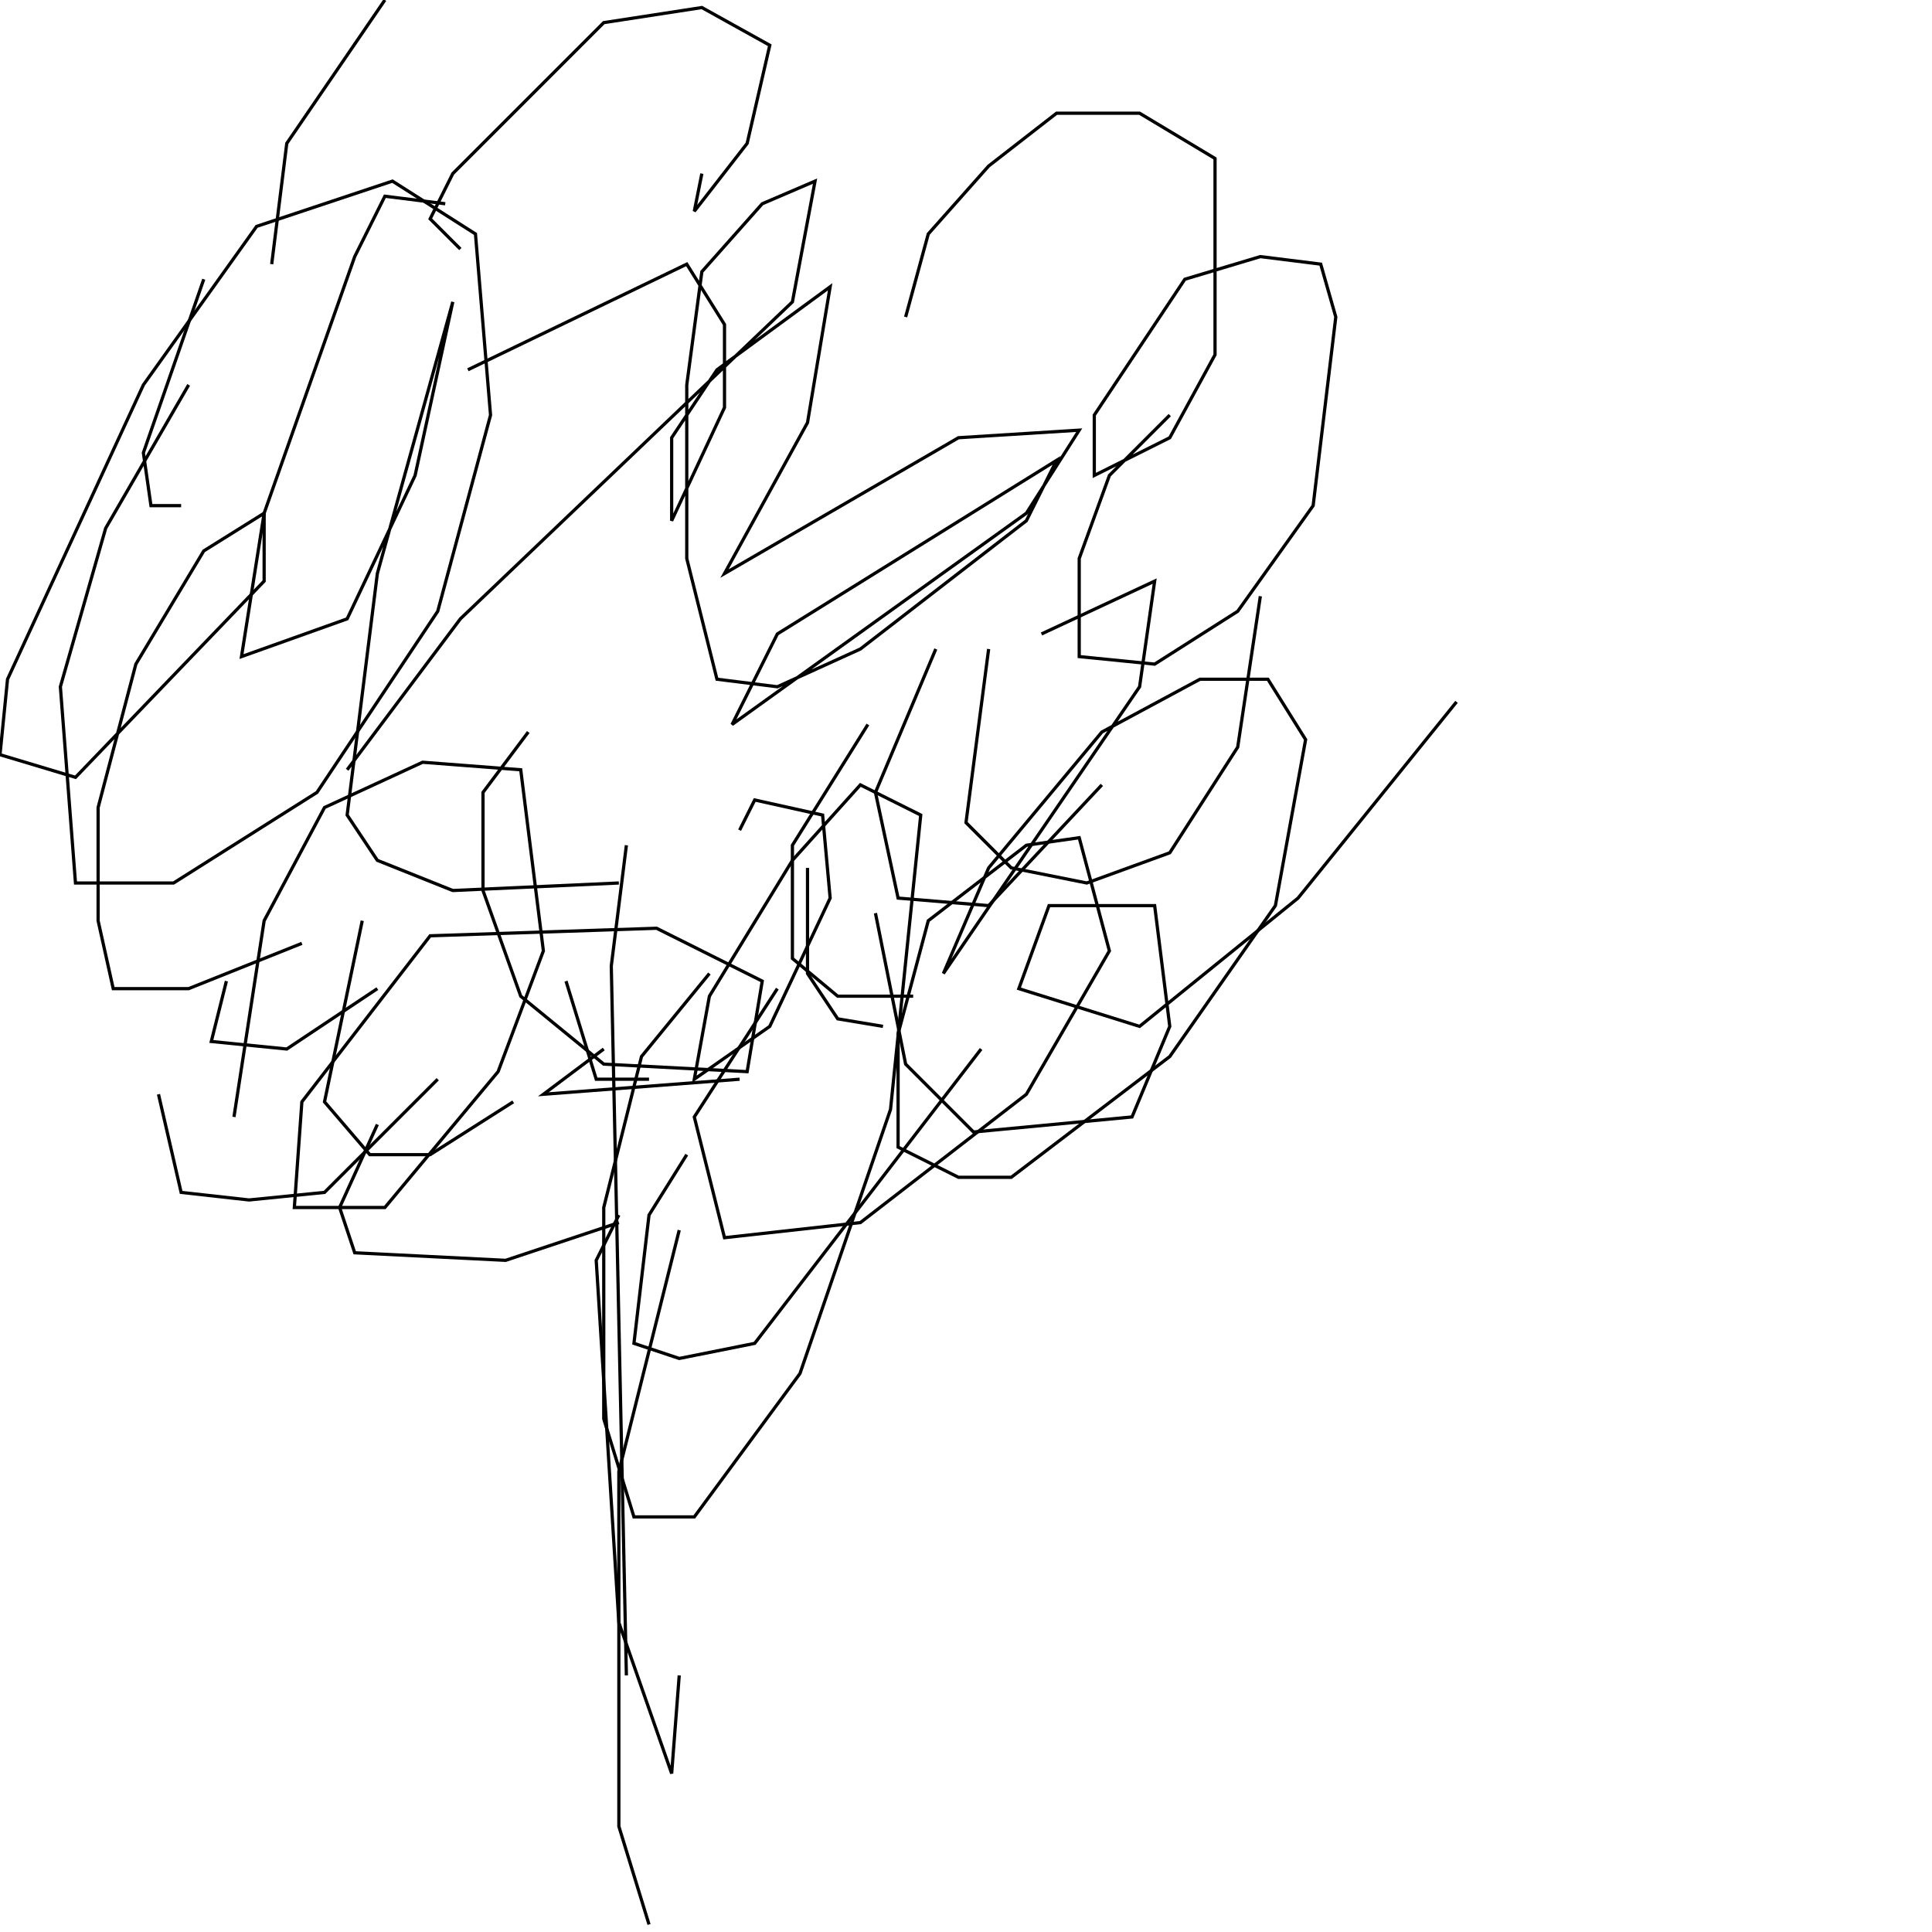 <?xml version="1.0" encoding="UTF-8" standalone="no"?>
<!--Created with ndjsontosvg (https:https://github.com/thompson318/ndjsontosvg) 
	from the simplified Google quickdraw data set. key_id = 4745590913105920-->
<svg width="600" height="600"
	xmlns="http://www.w3.org/2000/svg">
	xmlns:ndjsontosvg="https://github.com/thompson318/ndjsontosvg"
	xmlns:quickdraw="https://quickdraw.withgoogle.com/data"
	xmlns:scikit-surgery="https://doi.org/10.1007/s11548-020-02180-5">

	<rect width="100%" height="100%" fill="white" />
	<path d = "M 194.53 262.50 L 189.84 300.00 L 194.53 520.31" stroke="black" fill="transparent"/>
	<path d = "M 138.28 63.28 L 119.53 60.94 L 110.16 79.69 L 82.03 159.38 L 75.00 203.91 L 107.81 192.19 L 128.91 147.66 L 140.62 93.75 L 117.19 178.12 L 107.81 253.12 L 117.19 267.19 L 140.62 276.56 L 192.19 274.22" stroke="black" fill="transparent"/>
	<path d = "M 145.31 114.84 L 213.28 82.03 L 225.00 100.78 L 225.00 126.56 L 208.59 161.72 L 208.59 135.94 L 222.66 114.84 L 257.81 89.06 L 250.78 131.25 L 225.00 178.12 L 297.66 135.94 L 335.16 133.59 L 318.75 159.38 L 227.34 225.00 L 241.41 196.88 L 328.12 142.97 L 318.75 161.72 L 267.19 201.56 L 241.41 213.28 L 222.66 210.94 L 213.28 173.44 L 213.28 119.53 L 217.97 84.38 L 236.72 63.28 L 253.12 56.25 L 246.09 93.75 L 142.97 192.19 L 107.81 239.06" stroke="black" fill="transparent"/>
	<path d = "M 63.28 86.72 L 44.53 140.62 L 46.88 157.03 L 56.25 157.03" stroke="black" fill="transparent"/>
	<path d = "M 58.59 119.53 L 32.81 164.06 L 18.75 213.28 L 23.44 274.22 L 53.91 274.22 L 98.44 246.09 L 135.94 189.84 L 152.34 128.91 L 147.66 72.66 L 121.88 56.25 L 79.69 70.31 L 44.53 119.53 L 2.34 210.94 L 0.00 234.38 L 23.44 241.41 L 82.03 180.47 L 82.03 159.38 L 63.28 171.09 L 42.19 206.25 L 30.47 250.78 L 30.47 285.94 L 35.16 307.03 L 58.59 307.03 L 93.75 292.97" stroke="black" fill="transparent"/>
	<path d = "M 70.31 304.69 L 65.62 323.44 L 89.06 325.78 L 117.19 307.03" stroke="black" fill="transparent"/>
	<path d = "M 49.22 339.84 L 56.25 370.31 L 77.34 372.66 L 100.78 370.31 L 135.94 335.16" stroke="black" fill="transparent"/>
	<path d = "M 112.50 285.94 L 100.78 342.19 L 114.84 358.59 L 133.59 358.59 L 159.38 342.19" stroke="black" fill="transparent"/>
	<path d = "M 175.78 304.69 L 185.16 335.16 L 201.56 335.16" stroke="black" fill="transparent"/>
	<path d = "M 250.78 269.53 L 250.78 302.34 L 260.16 316.41 L 274.22 318.75" stroke="black" fill="transparent"/>
	<path d = "M 269.53 225.00 L 246.09 262.50 L 246.09 297.66 L 260.16 309.38 L 283.59 309.38" stroke="black" fill="transparent"/>
	<path d = "M 290.62 201.56 L 271.88 246.09 L 278.91 278.91 L 307.03 281.25 L 342.19 243.75" stroke="black" fill="transparent"/>
	<path d = "M 307.03 201.56 L 300.00 255.47 L 314.06 269.53 L 337.50 274.22 L 363.28 264.84 L 384.38 232.03 L 391.41 185.16" stroke="black" fill="transparent"/>
	<path d = "M 363.28 128.91 L 344.53 147.66 L 335.16 173.44 L 335.16 203.91 L 358.59 206.25 L 384.38 189.84 L 407.81 157.03 L 414.84 98.44 L 410.16 82.03 L 391.41 79.69 L 367.97 86.72 L 339.84 128.91 L 339.84 147.66 L 363.28 135.94 L 377.34 110.16 L 377.34 49.22 L 353.91 35.16 L 328.12 35.16 L 307.03 51.56 L 288.28 72.66 L 281.25 98.44" stroke="black" fill="transparent"/>
	<path d = "M 217.97 53.91 L 215.62 65.62 L 232.03 44.53 L 239.06 14.06 L 217.97 2.34 L 187.50 7.03 L 140.62 53.91 L 133.59 67.97 L 142.97 77.34" stroke="black" fill="transparent"/>
	<path d = "M 119.53 0.00 L 89.06 44.53 L 84.38 82.03" stroke="black" fill="transparent"/>
	<path d = "M 323.44 196.88 L 358.59 180.47 L 353.91 213.28 L 292.97 302.34 L 307.03 269.53 L 342.19 227.34 L 372.66 210.94 L 393.75 210.94 L 405.47 229.69 L 396.09 281.25 L 363.28 328.12 L 314.06 365.62 L 297.66 365.62 L 278.91 356.25 L 278.91 321.09 L 288.28 285.94 L 318.75 262.50 L 335.16 260.16 L 344.53 295.31 L 318.75 339.84 L 267.19 379.69 L 225.00 384.38 L 215.62 346.88 L 241.41 307.03" stroke="black" fill="transparent"/>
	<path d = "M 229.69 335.16 L 168.75 339.84 L 187.50 325.78" stroke="black" fill="transparent"/>
	<path d = "M 220.31 302.34 L 199.22 328.12 L 187.50 375.00 L 187.50 440.62 L 196.88 471.09 L 215.62 471.09 L 248.44 426.56 L 276.56 344.53 L 285.94 253.12 L 267.19 243.75 L 246.09 267.19 L 220.31 309.38 L 215.62 335.16 L 239.06 318.75 L 257.81 278.91 L 255.47 253.12 L 234.38 248.44 L 229.69 257.81" stroke="black" fill="transparent"/>
	<path d = "M 164.06 227.34 L 150.00 246.09 L 150.00 276.56 L 161.72 309.38 L 187.50 330.47 L 232.03 332.81 L 236.72 304.69 L 203.91 288.28 L 133.59 290.62 L 93.75 342.19 L 91.41 375.00 L 119.53 375.00 L 154.69 332.81 L 168.75 295.31 L 161.72 239.06 L 131.25 236.72 L 100.78 250.78 L 82.03 285.94 L 72.66 346.88" stroke="black" fill="transparent"/>
	<path d = "M 117.19 349.22 L 105.47 375.00 L 110.16 389.06 L 157.03 391.41 L 192.19 379.69" stroke="black" fill="transparent"/>
	<path d = "M 213.28 358.59 L 201.56 377.34 L 196.88 417.19 L 210.94 421.88 L 234.38 417.19 L 304.69 325.78" stroke="black" fill="transparent"/>
	<path d = "M 271.88 283.59 L 281.25 330.47 L 302.34 351.56 L 351.56 346.88 L 363.28 318.75 L 358.59 281.25 L 325.78 281.25 L 316.41 307.03 L 353.91 318.75 L 403.12 278.91 L 452.34 217.97" stroke="black" fill="transparent"/>
	<path d = "M 192.19 377.34 L 185.16 391.41 L 192.19 503.91 L 208.59 550.78 L 210.94 520.31" stroke="black" fill="transparent"/>
	<path d = "M 210.94 382.03 L 192.19 457.03 L 192.19 567.19 L 201.56 597.66" stroke="black" fill="transparent"/>
</svg>